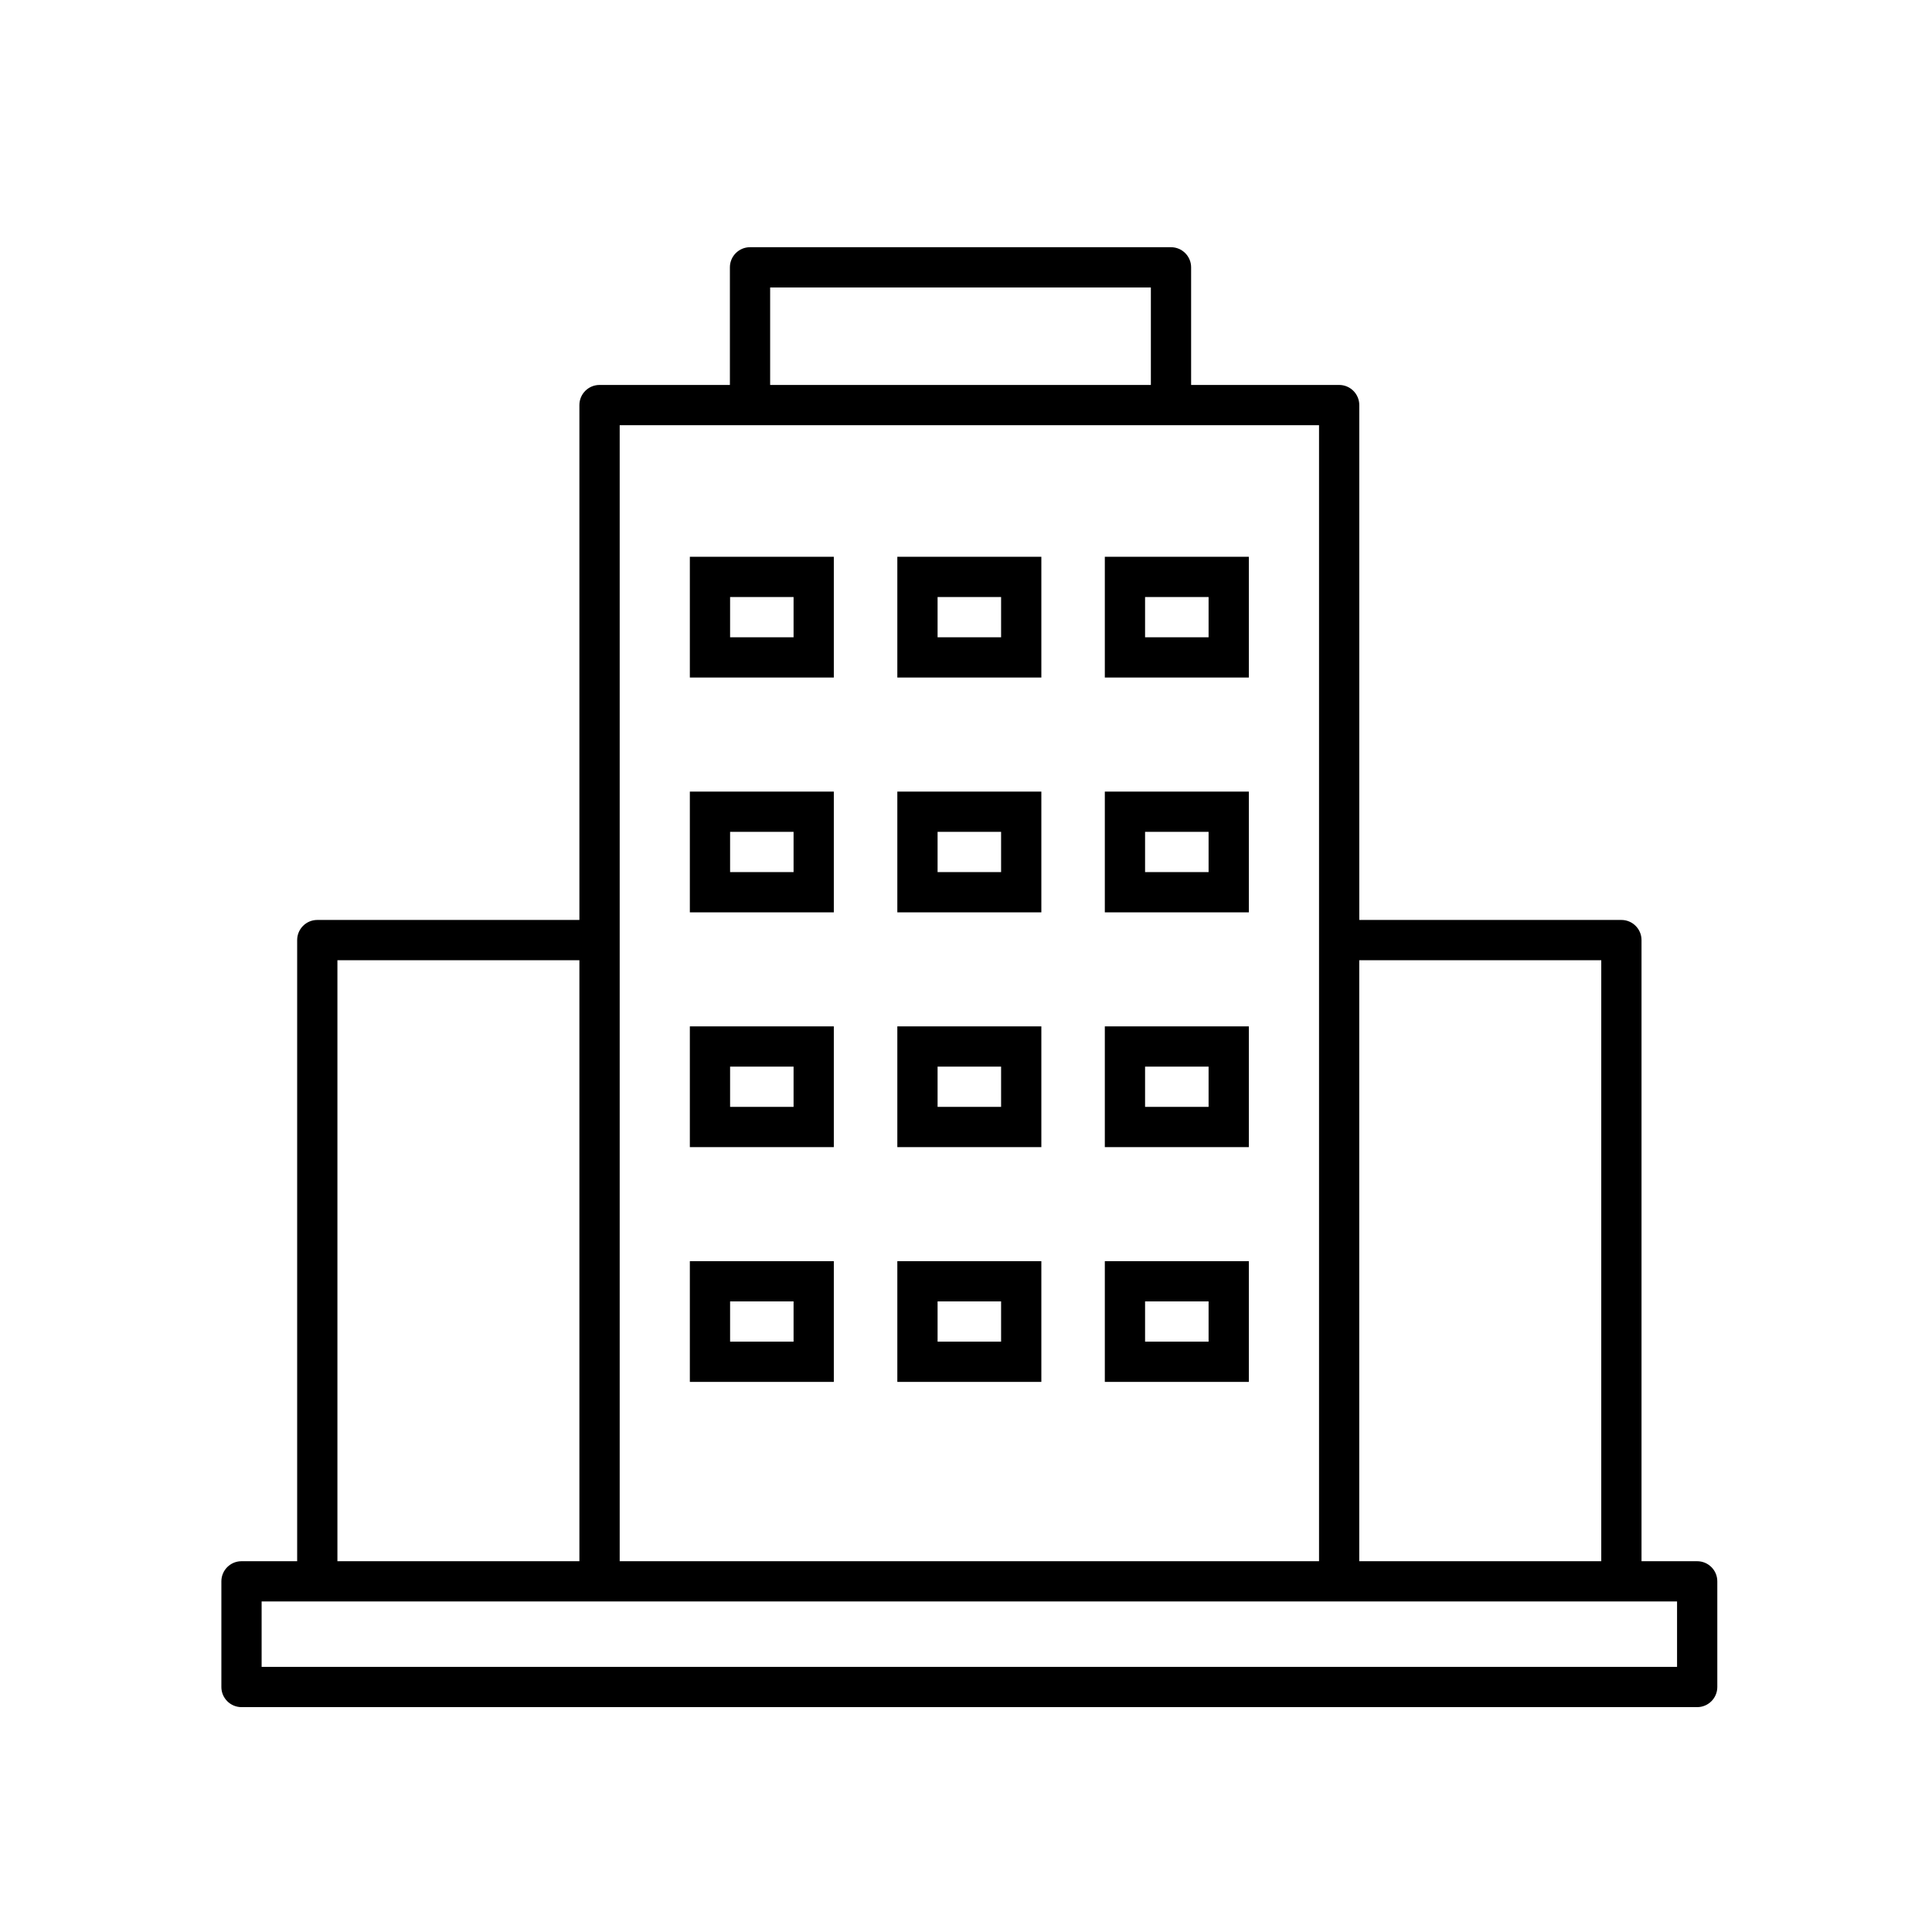 <svg width="48" height="48" viewBox="0 0 48 48" fill="none" xmlns="http://www.w3.org/2000/svg">
<path d="M42.166 38.788H40.783V23.356C40.783 23.08 40.559 22.856 40.283 22.856H33.771V10.064C33.771 9.788 33.547 9.564 33.271 9.564H29.593V6.642C29.593 6.366 29.369 6.142 29.093 6.142H18.634C18.358 6.142 18.134 6.366 18.134 6.642V9.564H14.895C14.619 9.564 14.395 9.788 14.395 10.064V22.856H7.883C7.607 22.856 7.383 23.08 7.383 23.356V38.788H6C5.724 38.788 5.5 39.012 5.5 39.288V41.913C5.5 42.189 5.724 42.413 6 42.413H42.166C42.442 42.413 42.666 42.189 42.666 41.913V39.288C42.666 39.012 42.442 38.788 42.166 38.788ZM33.77 23.856H39.783V38.788H33.77V23.856ZM19.134 7.143H28.593V9.564H19.134V7.143ZM15.396 10.564H18.635H29.093H32.771V38.788H15.396V10.564ZM8.383 23.856H14.395V38.788H8.383V23.856ZM41.666 41.413H6.5V39.788H7.883H14.895H24.083H33.27H40.283H41.666V41.413H41.666Z" fill="#"/>
<path d="M27.449 16.833H31.027V13.833H27.449V16.833ZM28.449 14.833H30.027V15.833H28.449V14.833Z" fill="#"/>
<path d="M17.139 16.833H20.716V13.833H17.139V16.833ZM18.139 14.833H19.716V15.833H18.139V14.833Z" fill="#"/>
<path d="M22.294 16.833H25.872V13.833H22.294V16.833ZM23.294 14.833H24.872V15.833H23.294V14.833Z" fill="#"/>
<path d="M22.294 22.667H25.872V19.667H22.294V22.667ZM23.294 20.667H24.872V21.667H23.294V20.667Z" fill="#"/>
<path d="M27.449 22.667H31.027V19.667H27.449V22.667ZM28.449 20.667H30.027V21.667H28.449V20.667Z" fill="#"/>
<path d="M17.139 22.667H20.716V19.667H17.139V22.667ZM18.139 20.667H19.716V21.667H18.139V20.667Z" fill="#"/>
<path d="M17.139 28.5H20.716V25.5H17.139V28.5ZM18.139 26.5H19.716V27.5H18.139V26.5Z" fill="#"/>
<path d="M27.449 28.5H31.027V25.5H27.449V28.5ZM28.449 26.5H30.027V27.5H28.449V26.5Z" fill="#"/>
<path d="M22.294 28.5H25.872V25.5H22.294V28.5ZM23.294 26.5H24.872V27.5H23.294V26.5Z" fill="#"/>
<path d="M27.449 34.333H31.027V31.333H27.449V34.333ZM28.449 32.333H30.027V33.333H28.449V32.333Z" fill="#"/>
<path d="M17.139 34.333H20.716V31.333H17.139V34.333ZM18.139 32.333H19.716V33.333H18.139V32.333Z" fill="#"/>
<path d="M22.294 34.333H25.872V31.333H22.294V34.333ZM23.294 32.333H24.872V33.333H23.294V32.333Z" fill="#"/>
</svg>
